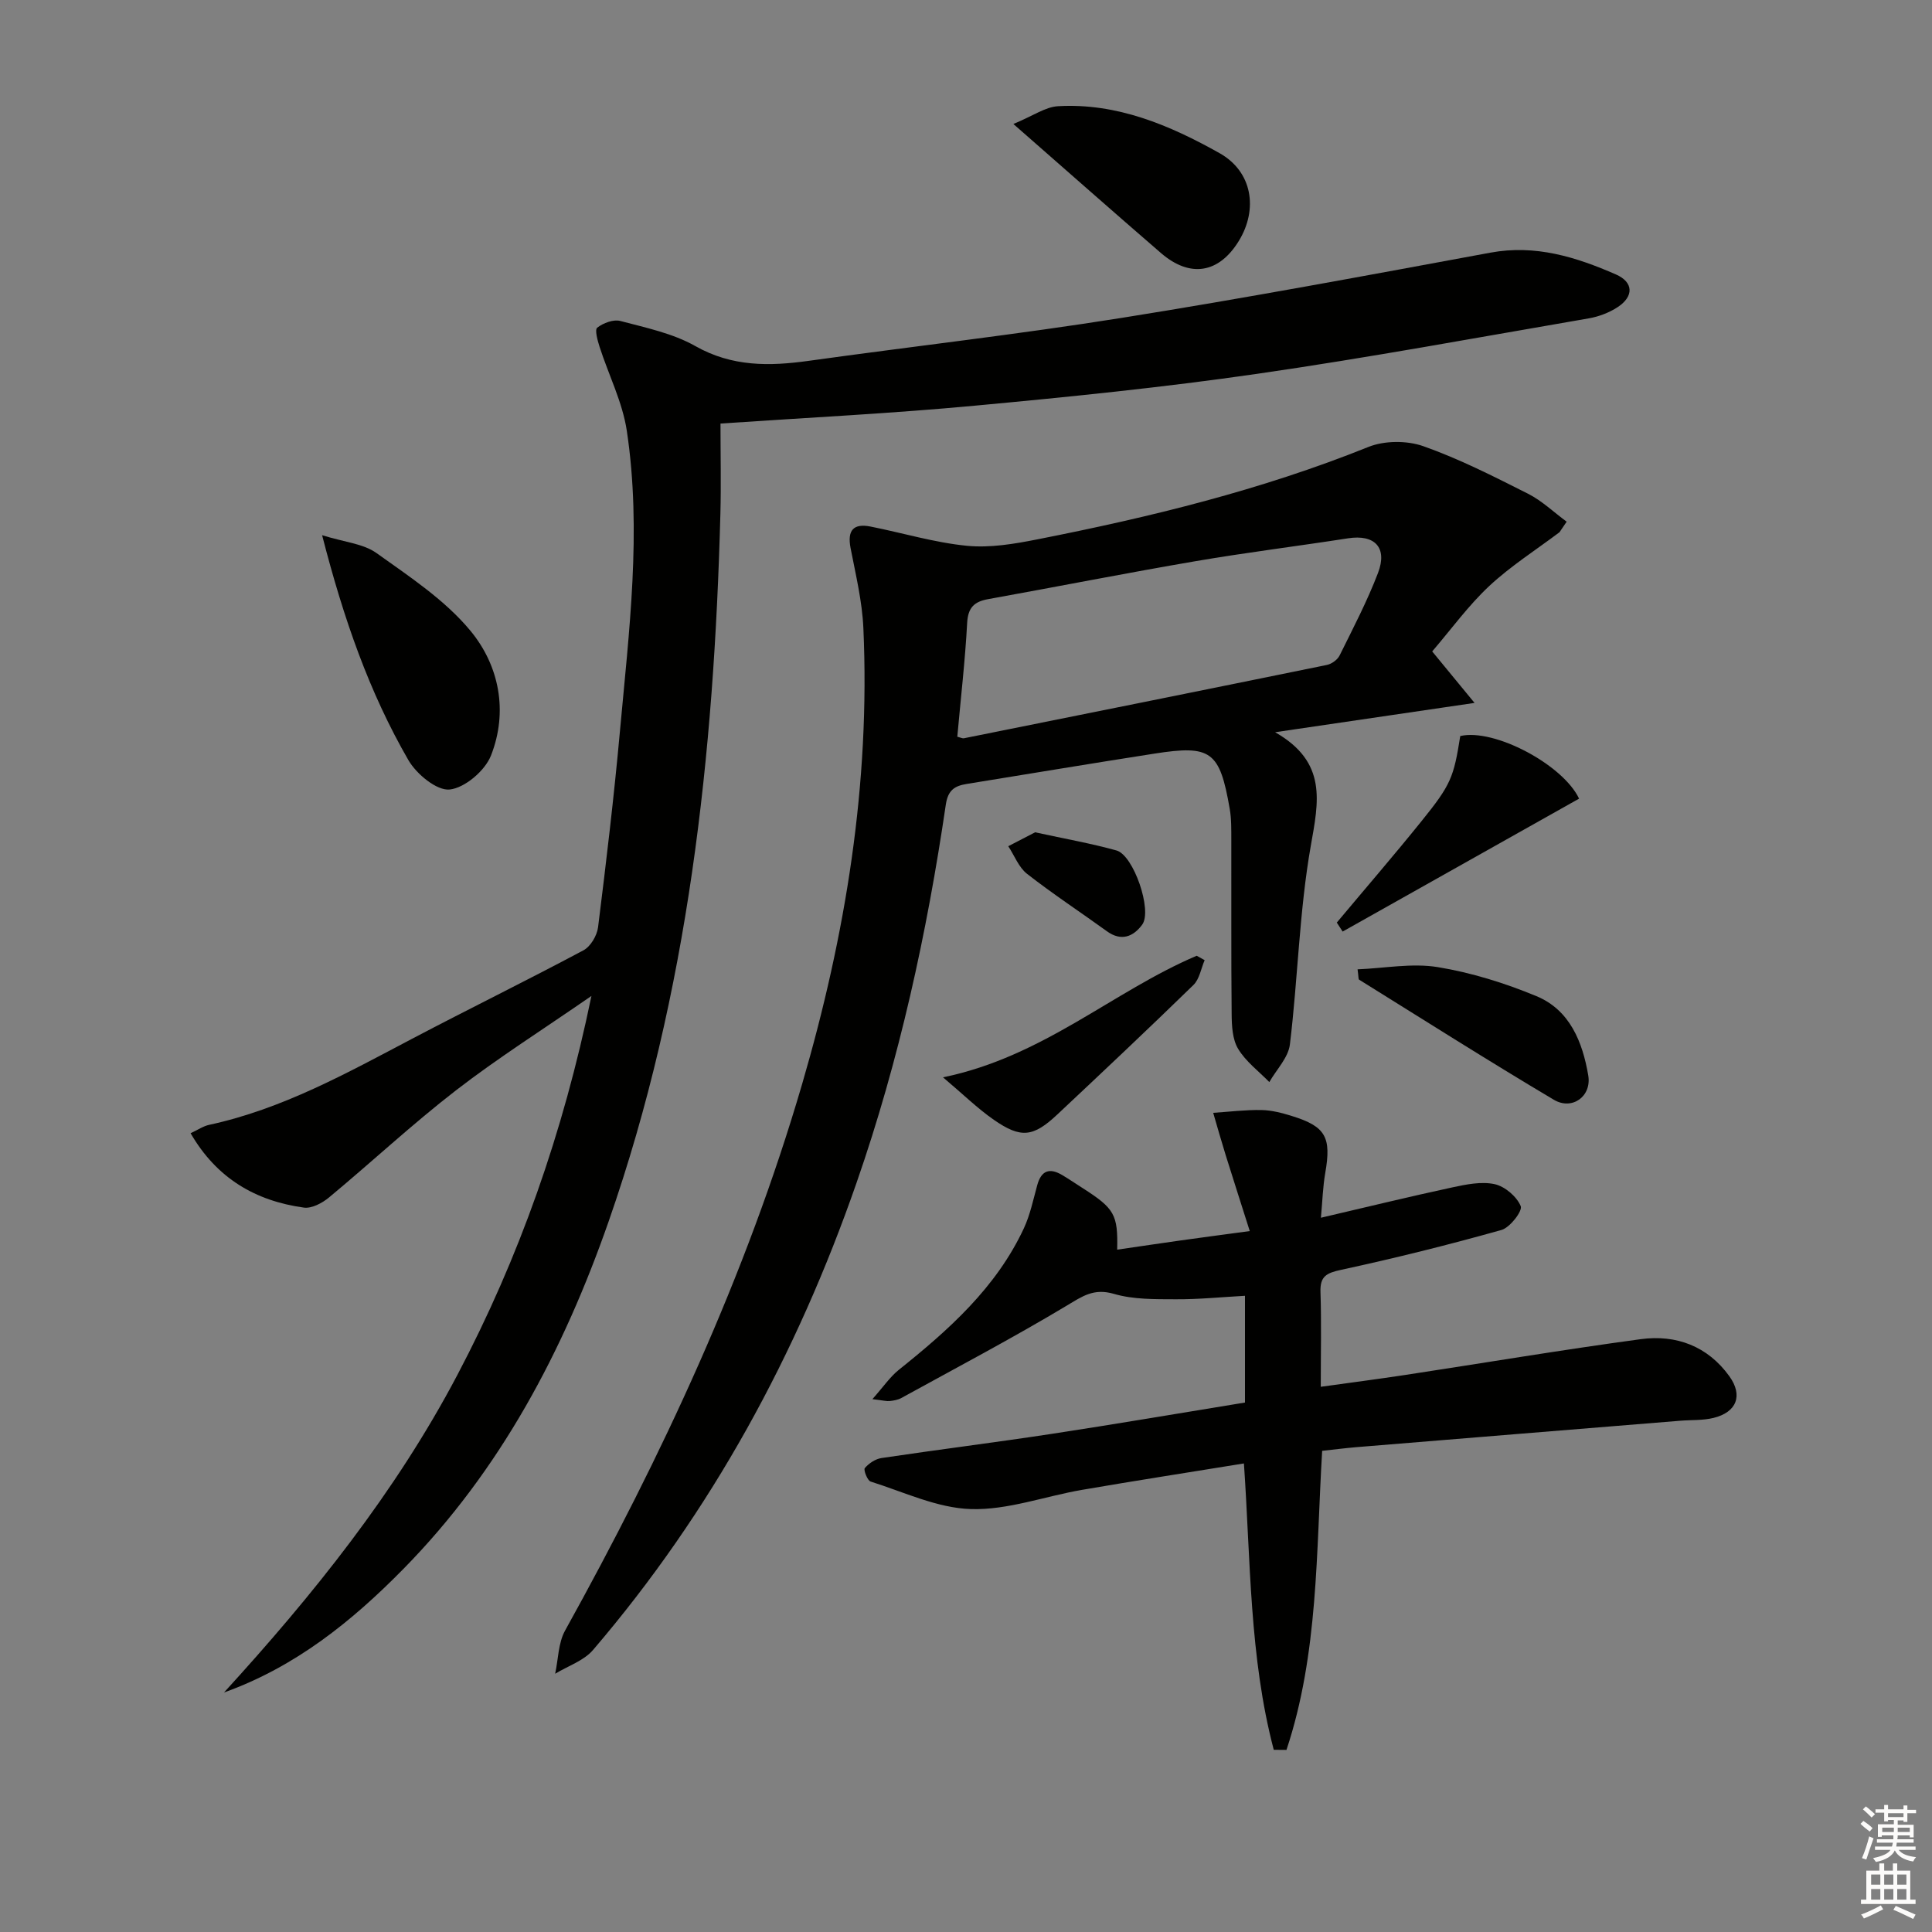<svg enable-background="new 0 0 400 400" viewBox="0 0 400 400" xmlns="http://www.w3.org/2000/svg"><rect x="0" y="0" width="400" height="400" fill="#808080" stroke="none"/><g fill="#010100"><path d="m149.17 87.69c0 6.4.14 12.54-.02 18.67-1.32 49.84-6.59 99.09-23.13 146.5-9.35 26.78-22.39 51.51-42.5 71.97-10.64 10.82-22.3 20.25-37.14 25.58 18.47-20.22 35.49-41.42 48.28-65.68 12.84-24.36 21.9-50.04 27.79-78.53-10.15 7.02-19.41 12.87-28.04 19.54-9.06 7-17.46 14.85-26.28 22.17-1.4 1.17-3.6 2.34-5.23 2.11-10.01-1.39-18.03-6.05-23.44-15.4 1.52-.7 2.62-1.47 3.83-1.73 15.16-3.27 28.53-10.72 42.06-17.84 11.77-6.19 23.71-12.04 35.45-18.3 1.47-.78 2.8-3.04 3.02-4.76 1.69-13.51 3.3-27.03 4.53-40.59 1.88-20.69 4.54-41.42 1.43-62.18-.89-5.95-3.77-11.59-5.64-17.4-.42-1.31-1.04-3.55-.49-3.98 1.24-.96 3.34-1.76 4.77-1.39 5.28 1.4 10.85 2.55 15.52 5.19 7.64 4.33 15.38 4.2 23.55 3.06 21.54-3 43.17-5.45 64.64-8.87 25.55-4.07 51-8.82 76.44-13.52 9.34-1.73 17.75.91 25.99 4.51 3.67 1.61 3.73 4.55.37 6.76-1.75 1.15-3.9 1.97-5.97 2.33-22.89 3.94-45.73 8.17-68.71 11.49-19.38 2.8-38.9 4.78-58.41 6.59-17.18 1.61-34.44 2.46-52.67 3.7z"/><path d="m322.88 110.19c-4.89 3.68-10.11 7-14.56 11.15-4.32 4.04-7.85 8.93-11.8 13.53 2.86 3.47 5.24 6.37 8.77 10.66-14.05 2.06-26.82 3.94-41.29 6.07 10.86 6.2 9 14.36 7.38 23.54-2.38 13.53-2.66 27.42-4.32 41.1-.33 2.73-2.78 5.2-4.26 7.79-2.21-2.26-4.88-4.25-6.46-6.88-1.19-1.97-1.32-4.78-1.34-7.22-.12-12-.04-23.99-.07-35.99-.01-2.16.04-4.36-.33-6.48-2.07-11.95-3.85-13.27-15.6-11.43-12.97 2.02-25.91 4.18-38.87 6.28-2.45.4-3.86 1.24-4.31 4.28-3.91 26.63-9.62 52.83-18.49 78.32-12.36 35.55-30.04 68.06-54.55 96.7-1.92 2.24-5.19 3.31-7.84 4.92.65-3 .63-6.38 2.06-8.95 20.04-36.14 37.45-73.38 49.08-113.17 9.01-30.84 14.12-62.2 12.67-94.41-.25-5.54-1.59-11.05-2.65-16.54-.7-3.64.56-5.15 4.15-4.44 6.65 1.32 13.23 3.32 19.94 3.98 4.79.47 9.83-.39 14.63-1.34 23.31-4.59 46.33-10.21 68.48-19.12 3.33-1.34 7.99-1.36 11.39-.16 7.46 2.63 14.58 6.27 21.67 9.84 2.9 1.47 5.35 3.84 8 5.79-.49.75-.99 1.46-1.48 2.18zm-124.68 42.34c.75.19 1.09.38 1.37.32 25.05-5.03 50.1-10.06 75.14-15.18.99-.2 2.2-1.07 2.64-1.96 2.79-5.63 5.71-11.23 7.95-17.08 2.02-5.29-.7-8.03-6.19-7.18-10.49 1.63-21.03 2.93-31.49 4.72-14.38 2.46-28.7 5.29-43.06 7.88-2.88.52-4.15 1.76-4.32 4.92-.42 7.78-1.32 15.52-2.04 23.56z"/><path d="m257.54 302.99c-11.33 1.84-22.44 3.56-33.52 5.47-7.68 1.32-15.35 4.2-22.96 3.98-6.99-.2-13.91-3.53-20.8-5.7-.68-.21-1.52-2.43-1.21-2.79.84-.98 2.2-1.9 3.47-2.08 11.65-1.74 23.35-3.2 35-4.97 13.41-2.04 26.79-4.33 40.24-6.52 0-7.65 0-14.61 0-22.1-4.89.27-9.61.75-14.32.72-4.29-.02-8.78.07-12.82-1.12-4.16-1.21-6.5.48-9.75 2.43-11.22 6.73-22.82 12.84-34.29 19.15-.7.38-1.57.52-2.38.61-.62.07-1.27-.12-3.58-.39 2.29-2.58 3.65-4.61 5.47-6.07 10.33-8.27 20.15-17 25.88-29.28 1.31-2.81 1.95-5.94 2.78-8.96.84-3.07 2.57-3.63 5.18-2.08 1.43.85 2.8 1.79 4.2 2.68 6.63 4.24 7.34 5.49 7.17 12.76 4.41-.64 8.8-1.3 13.21-1.92 4.27-.6 8.54-1.16 14.24-1.93-1.74-5.49-3.37-10.56-4.96-15.64-.91-2.93-1.75-5.89-2.61-8.84 3.33-.22 6.67-.64 10-.58 2.12.04 4.28.61 6.33 1.25 6.98 2.16 8.16 4.4 6.87 11.77-.5 2.88-.58 5.83-.9 9.28 9.48-2.21 18.31-4.37 27.19-6.28 2.87-.62 6.03-1.27 8.79-.67 2.12.47 4.58 2.57 5.39 4.55.41 1-2.22 4.43-3.98 4.93-10.99 3.09-22.08 5.85-33.23 8.26-3 .65-4.36 1.32-4.25 4.58.21 6.3.06 12.61.06 19.63 6.19-.86 11.88-1.6 17.55-2.46 16.23-2.47 32.43-5.2 48.7-7.4 7.33-.99 13.85 1.44 18.34 7.67 2.87 3.98 1.53 7.45-3.26 8.63-2.22.55-4.62.4-6.93.59-22.34 1.82-44.69 3.63-67.03 5.47-2.29.19-4.56.49-7.08.76-1.26 20.91-.74 41.94-7.39 61.92-.88-.01-1.75-.02-2.63-.02-5.07-19.24-4.78-39.19-6.18-59.29z"/><path d="m66.69 110.81c4.62 1.44 8.52 1.74 11.25 3.69 6.86 4.9 14.2 9.73 19.48 16.12 5.95 7.21 7.81 16.71 4.23 25.81-1.24 3.14-5.41 6.7-8.55 7.03-2.67.28-6.88-3.2-8.55-6.09-8.08-13.99-13.39-29.16-17.86-46.56z"/><path d="m209.81 25.67c4.11-1.7 6.62-3.53 9.23-3.68 12.21-.71 23.16 3.94 33.44 9.71 6.84 3.84 8.01 11.62 4.02 18.16-4.12 6.74-10.1 7.75-16.16 2.51-9.77-8.44-19.44-16.99-30.53-26.7z"/><path d="m276.77 191.01c5.84-6.98 11.79-13.87 17.5-20.95 6.17-7.64 6.7-9.1 8.06-17.67 7.03-1.64 21.28 5.93 24.6 12.96-16.34 9.18-32.64 18.35-48.95 27.52-.41-.62-.81-1.24-1.21-1.86z"/><path d="m281.07 200.69c5.62-.23 11.27-1.33 16.6-.46 6.96 1.14 13.89 3.3 20.43 6.01 6.93 2.87 9.56 9.52 10.73 16.41.74 4.35-3.35 7.29-7.13 5.04-13.57-8.06-26.9-16.52-40.31-24.86-.17-.1-.1-.6-.32-2.14z"/><path d="m249.41 198.79c-.75 1.74-1.07 3.92-2.32 5.14-9.28 9.04-18.72 17.93-28.17 26.8-5 4.7-7.55 5.01-13.16 1.11-3.4-2.36-6.39-5.31-10.52-8.79 20.77-4.27 35.16-17.79 52.52-25.17.55.3 1.1.6 1.65.91z"/><path d="m214.31 172.32c6.23 1.36 11.61 2.3 16.85 3.76 3.54.99 7.46 12.43 5.32 15.36-1.81 2.47-4.32 3.53-7.3 1.37-5.5-3.98-11.19-7.71-16.54-11.89-1.73-1.35-2.61-3.78-3.89-5.72 2-1.03 3.99-2.06 5.56-2.88z"/></g><path d="m385.2 377.6.6-.6c.6.4 1.3.9 1.9 1.5l-.6.7c-.8-.6-1.4-1.1-1.9-1.6zm.3 7.1c.6-1.4 1.1-2.9 1.5-4.5.3.1.6.3.9.4-.5 1.4-1 2.9-1.5 4.4zm.2-10.1.6-.6c.7.5 1.3 1.1 1.9 1.6l-.7.7c-.6-.6-1.2-1.2-1.8-1.7zm8.4-.8h.8v.9h1.8v.7h-1.8v1.8h-.8v-.3h-1.2v.9h3.3v2.6h-.8v-.4h-2.5c0 .3 0 .6-.1.8h3.4v.7h-3.5c0 .3-.1.6-.1.8h4v.7h-3.5c.7.9 1.9 1.3 3.6 1.5-.2.2-.4.5-.6.9-1.9-.3-3.2-1.1-3.8-2.3-.5 1.1-1.8 2-3.9 2.4-.2-.3-.4-.5-.6-.8 1.9-.4 3.1-.9 3.6-1.7h-3.2v-.7h3.5c.1-.2.1-.5.2-.8h-3.3v-.7h3.4c0-.2 0-.5 0-.8h-2.4v.3h-.8v-2.6h3.3v-.9h-1.2v.3h-.8v-1.8h-1.8v-.7h1.8v-.9h.8v.9h3.2zm-4.4 5.5h2.4c0-.3 0-.6 0-.9h-2.4zm1.2-3.1h3.2v-.8h-3.2zm4.4 2.2h-2.4v.9h2.5v-.9z" fill="#fcfbfa"/><path d="m389.2 385.8h.9v1.5h1.8v-1.5h.9v1.5h2.7v6h1.1v.9h-11.3v-.9h1.1v-6h2.7v-1.5zm.2 8.7.5.8c-1.2.6-2.5 1.3-4 1.9-.2-.3-.3-.6-.6-.8 1.6-.6 3-1.3 4.1-1.9zm-2-4.3h1.9v-2.1h-1.9zm0 3.1h1.9v-2.2h-1.9zm2.7-3.1h1.9v-2.1h-1.9zm0 3.1h1.9v-2.2h-1.9zm2.4 1.3c1.4.6 2.7 1.2 4.1 1.8l-.5.9c-1.5-.7-2.8-1.4-4.1-1.9zm2.2-6.5h-1.9v2.1h1.9zm-1.9 5.2h1.9v-2.2h-1.9z" fill="#fcfbfa"/></svg>
